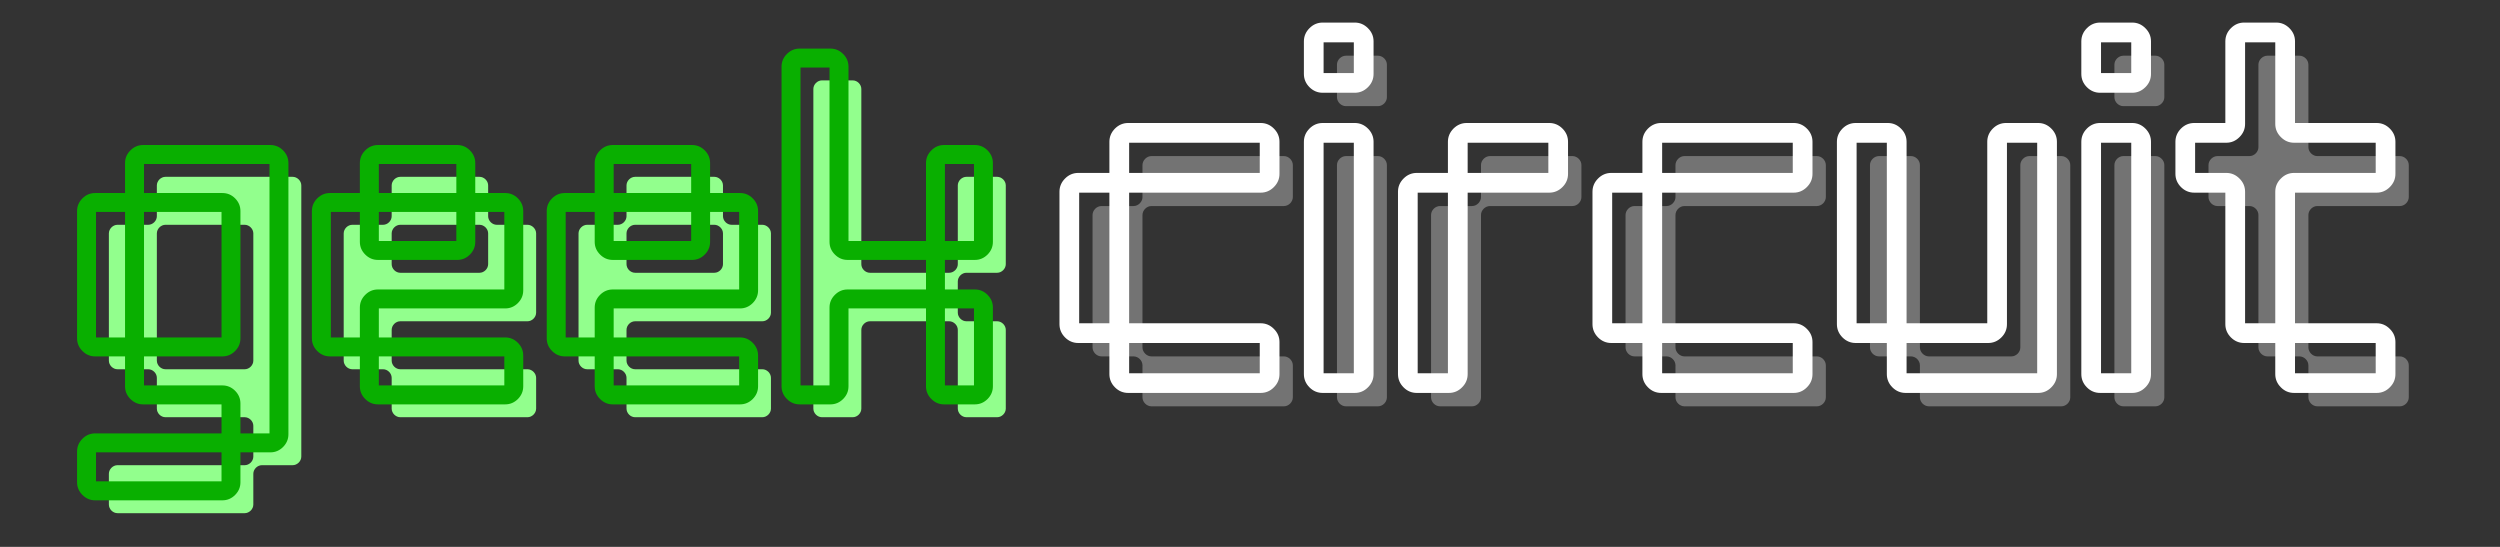 <svg xmlns="http://www.w3.org/2000/svg" xmlns:xlink="http://www.w3.org/1999/xlink" width="320" zoomAndPan="magnify" viewBox="0 0 240 52.5" height="70" preserveAspectRatio="xMidYMid meet" version="1.2"><rect x="0" y="0" width="240" height="52.5" fill="#333333" stroke="none"/><defs/><g id="0300241c17"><g style="fill:#92ff8d;fill-opacity:1;"><g transform="translate(9.87, 40.053)"><path style="stroke:none" d="M 1.406 9.211 L 13.625 9.211 C 14.059 9.211 14.449 8.824 14.449 8.387 L 14.449 5.43 C 14.449 4.992 14.836 4.605 15.273 4.605 L 18.23 4.605 C 18.664 4.605 19.055 4.219 19.055 3.781 L 19.055 -22.254 C 19.055 -22.691 18.664 -23.078 18.23 -23.078 L 6.012 -23.078 C 5.574 -23.078 5.188 -22.691 5.188 -22.254 L 5.188 -19.297 C 5.188 -18.859 4.801 -18.473 4.363 -18.473 L 1.406 -18.473 C 0.969 -18.473 0.582 -18.082 0.582 -17.648 L 0.582 -5.43 C 0.582 -4.992 0.969 -4.605 1.406 -4.605 L 4.363 -4.605 C 4.801 -4.605 5.188 -4.219 5.188 -3.781 L 5.188 -0.824 C 5.188 -0.387 5.574 0 6.012 0 L 13.625 0 C 14.059 0 14.449 0.387 14.449 0.824 L 14.449 3.781 C 14.449 4.219 14.059 4.605 13.625 4.605 L 1.406 4.605 C 0.969 4.605 0.582 4.992 0.582 5.43 L 0.582 8.387 C 0.582 8.824 0.969 9.211 1.406 9.211 Z M 5.188 -5.43 L 5.188 -17.648 C 5.188 -18.082 5.574 -18.473 6.012 -18.473 L 13.625 -18.473 C 14.059 -18.473 14.449 -18.082 14.449 -17.648 L 14.449 -5.43 C 14.449 -4.992 14.059 -4.605 13.625 -4.605 L 6.012 -4.605 C 5.574 -4.605 5.188 -4.992 5.188 -5.43 Z M 5.188 -5.43 "/></g></g><g style="fill:#92ff8d;fill-opacity:1;"><g transform="translate(32.413, 40.053)"><path style="stroke:none" d="M 6.012 0 L 18.23 0 C 18.664 0 19.055 -0.387 19.055 -0.824 L 19.055 -3.781 C 19.055 -4.219 18.664 -4.605 18.23 -4.605 L 6.012 -4.605 C 5.574 -4.605 5.188 -4.992 5.188 -5.43 L 5.188 -8.387 C 5.188 -8.824 5.574 -9.211 6.012 -9.211 L 18.23 -9.211 C 18.664 -9.211 19.055 -9.598 19.055 -10.035 L 19.055 -17.648 C 19.055 -18.082 18.664 -18.473 18.23 -18.473 L 15.273 -18.473 C 14.836 -18.473 14.449 -18.859 14.449 -19.297 L 14.449 -22.254 C 14.449 -22.691 14.059 -23.078 13.625 -23.078 L 6.012 -23.078 C 5.574 -23.078 5.188 -22.691 5.188 -22.254 L 5.188 -19.297 C 5.188 -18.859 4.801 -18.473 4.363 -18.473 L 1.406 -18.473 C 0.969 -18.473 0.582 -18.082 0.582 -17.648 L 0.582 -5.43 C 0.582 -4.992 0.969 -4.605 1.406 -4.605 L 4.363 -4.605 C 4.801 -4.605 5.188 -4.219 5.188 -3.781 L 5.188 -0.824 C 5.188 -0.387 5.574 0 6.012 0 Z M 5.188 -14.691 L 5.188 -17.648 C 5.188 -18.082 5.574 -18.473 6.012 -18.473 L 13.625 -18.473 C 14.059 -18.473 14.449 -18.082 14.449 -17.648 L 14.449 -14.691 C 14.449 -14.254 14.059 -13.867 13.625 -13.867 L 6.012 -13.867 C 5.574 -13.867 5.188 -14.254 5.188 -14.691 Z M 5.188 -14.691 "/></g></g><g style="fill:#92ff8d;fill-opacity:1;"><g transform="translate(54.957, 40.053)"><path style="stroke:none" d="M 6.012 0 L 18.23 0 C 18.664 0 19.055 -0.387 19.055 -0.824 L 19.055 -3.781 C 19.055 -4.219 18.664 -4.605 18.23 -4.605 L 6.012 -4.605 C 5.574 -4.605 5.188 -4.992 5.188 -5.43 L 5.188 -8.387 C 5.188 -8.824 5.574 -9.211 6.012 -9.211 L 18.23 -9.211 C 18.664 -9.211 19.055 -9.598 19.055 -10.035 L 19.055 -17.648 C 19.055 -18.082 18.664 -18.473 18.23 -18.473 L 15.273 -18.473 C 14.836 -18.473 14.449 -18.859 14.449 -19.297 L 14.449 -22.254 C 14.449 -22.691 14.059 -23.078 13.625 -23.078 L 6.012 -23.078 C 5.574 -23.078 5.188 -22.691 5.188 -22.254 L 5.188 -19.297 C 5.188 -18.859 4.801 -18.473 4.363 -18.473 L 1.406 -18.473 C 0.969 -18.473 0.582 -18.082 0.582 -17.648 L 0.582 -5.43 C 0.582 -4.992 0.969 -4.605 1.406 -4.605 L 4.363 -4.605 C 4.801 -4.605 5.188 -4.219 5.188 -3.781 L 5.188 -0.824 C 5.188 -0.387 5.574 0 6.012 0 Z M 5.188 -14.691 L 5.188 -17.648 C 5.188 -18.082 5.574 -18.473 6.012 -18.473 L 13.625 -18.473 C 14.059 -18.473 14.449 -18.082 14.449 -17.648 L 14.449 -14.691 C 14.449 -14.254 14.059 -13.867 13.625 -13.867 L 6.012 -13.867 C 5.574 -13.867 5.188 -14.254 5.188 -14.691 Z M 5.188 -14.691 "/></g></g><g style="fill:#92ff8d;fill-opacity:1;"><g transform="translate(77.5, 40.053)"><path style="stroke:none" d="M 1.406 0 L 4.363 0 C 4.801 0 5.188 -0.387 5.188 -0.824 L 5.188 -8.387 C 5.188 -8.824 5.574 -9.211 6.012 -9.211 L 13.625 -9.211 C 14.059 -9.211 14.449 -8.824 14.449 -8.387 L 14.449 -0.824 C 14.449 -0.387 14.836 0 15.273 0 L 18.23 0 C 18.664 0 19.055 -0.387 19.055 -0.824 L 19.055 -8.387 C 19.055 -8.824 18.664 -9.211 18.23 -9.211 L 15.273 -9.211 C 14.836 -9.211 14.449 -9.598 14.449 -10.035 L 14.449 -13.043 C 14.449 -13.477 14.836 -13.867 15.273 -13.867 L 18.23 -13.867 C 18.664 -13.867 19.055 -14.254 19.055 -14.691 L 19.055 -22.254 C 19.055 -22.691 18.664 -23.078 18.23 -23.078 L 15.273 -23.078 C 14.836 -23.078 14.449 -22.691 14.449 -22.254 L 14.449 -14.691 C 14.449 -14.254 14.059 -13.867 13.625 -13.867 L 6.012 -13.867 C 5.574 -13.867 5.188 -14.254 5.188 -14.691 L 5.188 -31.512 C 5.188 -31.949 4.801 -32.336 4.363 -32.336 L 1.406 -32.336 C 0.969 -32.336 0.582 -31.949 0.582 -31.512 L 0.582 -0.824 C 0.582 -0.387 0.969 0 1.406 0 Z M 1.406 0 "/></g></g><g style="fill:#09af00;fill-opacity:1;"><g transform="translate(7.727, 37.91)"><path style="stroke:none" d="M 1.406 8.301 L 13.625 8.301 C 13.566 8.301 13.539 8.332 13.539 8.387 L 13.539 5.43 C 13.539 4.961 13.711 4.555 14.055 4.211 C 14.395 3.867 14.801 3.695 15.273 3.695 L 18.23 3.695 C 18.172 3.695 18.145 3.727 18.145 3.781 L 18.145 -22.254 C 18.145 -22.195 18.172 -22.168 18.23 -22.168 L 6.012 -22.168 C 6.07 -22.168 6.098 -22.195 6.098 -22.254 L 6.098 -19.297 C 6.098 -18.828 5.926 -18.422 5.582 -18.078 C 5.238 -17.734 4.832 -17.562 4.363 -17.562 L 1.406 -17.562 C 1.461 -17.562 1.492 -17.59 1.492 -17.648 L 1.492 -5.43 C 1.492 -5.488 1.461 -5.516 1.406 -5.516 L 4.363 -5.516 C 4.832 -5.516 5.238 -5.344 5.582 -5 C 5.926 -4.656 6.098 -4.25 6.098 -3.781 L 6.098 -0.824 C 6.098 -0.879 6.07 -0.91 6.012 -0.91 L 13.625 -0.91 C 14.094 -0.91 14.5 -0.738 14.844 -0.395 C 15.184 -0.051 15.355 0.355 15.355 0.824 L 15.355 3.781 C 15.355 4.25 15.184 4.656 14.844 5 C 14.5 5.344 14.094 5.516 13.625 5.516 L 1.406 5.516 C 1.461 5.516 1.492 5.488 1.492 5.43 L 1.492 8.387 C 1.492 8.332 1.461 8.301 1.406 8.301 Z M 1.406 10.121 C 0.938 10.121 0.531 9.949 0.188 9.605 C -0.156 9.262 -0.328 8.855 -0.328 8.387 L -0.328 5.43 C -0.328 4.961 -0.156 4.555 0.188 4.211 C 0.531 3.867 0.938 3.695 1.406 3.695 L 13.625 3.695 C 13.566 3.695 13.539 3.727 13.539 3.781 L 13.539 0.824 C 13.539 0.879 13.566 0.91 13.625 0.91 L 6.012 0.91 C 5.543 0.91 5.137 0.738 4.793 0.395 C 4.449 0.051 4.277 -0.355 4.277 -0.824 L 4.277 -3.781 C 4.277 -3.727 4.309 -3.695 4.363 -3.695 L 1.406 -3.695 C 0.938 -3.695 0.531 -3.867 0.188 -4.211 C -0.156 -4.555 -0.328 -4.961 -0.328 -5.43 L -0.328 -17.648 C -0.328 -18.117 -0.156 -18.523 0.188 -18.867 C 0.531 -19.211 0.938 -19.379 1.406 -19.379 L 4.363 -19.379 C 4.309 -19.379 4.277 -19.352 4.277 -19.297 L 4.277 -22.254 C 4.277 -22.723 4.449 -23.129 4.793 -23.473 C 5.137 -23.816 5.543 -23.988 6.012 -23.988 L 18.23 -23.988 C 18.699 -23.988 19.105 -23.816 19.449 -23.473 C 19.789 -23.129 19.961 -22.723 19.961 -22.254 L 19.961 3.781 C 19.961 4.25 19.789 4.656 19.449 5 C 19.105 5.344 18.699 5.516 18.23 5.516 L 15.273 5.516 C 15.328 5.516 15.355 5.488 15.355 5.43 L 15.355 8.387 C 15.355 8.855 15.184 9.262 14.844 9.605 C 14.5 9.949 14.094 10.121 13.625 10.121 Z M 4.277 -5.43 L 4.277 -17.648 C 4.277 -18.117 4.449 -18.523 4.793 -18.867 C 5.137 -19.211 5.543 -19.379 6.012 -19.379 L 13.625 -19.379 C 14.094 -19.379 14.5 -19.211 14.844 -18.867 C 15.184 -18.523 15.355 -18.117 15.355 -17.648 L 15.355 -5.43 C 15.355 -4.961 15.184 -4.555 14.844 -4.211 C 14.5 -3.867 14.094 -3.695 13.625 -3.695 L 6.012 -3.695 C 5.543 -3.695 5.137 -3.867 4.793 -4.211 C 4.449 -4.555 4.277 -4.961 4.277 -5.43 Z M 6.098 -5.43 C 6.098 -5.488 6.07 -5.516 6.012 -5.516 L 13.625 -5.516 C 13.566 -5.516 13.539 -5.488 13.539 -5.43 L 13.539 -17.648 C 13.539 -17.59 13.566 -17.562 13.625 -17.562 L 6.012 -17.562 C 6.07 -17.562 6.098 -17.59 6.098 -17.648 Z M 6.098 -5.43 "/></g></g><g style="fill:#09af00;fill-opacity:1;"><g transform="translate(30.27, 37.91)"><path style="stroke:none" d="M 6.012 -0.91 L 18.23 -0.91 C 18.172 -0.91 18.145 -0.879 18.145 -0.824 L 18.145 -3.781 C 18.145 -3.727 18.172 -3.695 18.23 -3.695 L 6.012 -3.695 C 5.543 -3.695 5.137 -3.867 4.793 -4.211 C 4.449 -4.555 4.277 -4.961 4.277 -5.43 L 4.277 -8.387 C 4.277 -8.855 4.449 -9.262 4.793 -9.605 C 5.137 -9.949 5.543 -10.121 6.012 -10.121 L 18.23 -10.121 C 18.172 -10.121 18.145 -10.094 18.145 -10.035 L 18.145 -17.648 C 18.145 -17.59 18.172 -17.562 18.23 -17.562 L 15.273 -17.562 C 14.801 -17.562 14.395 -17.734 14.055 -18.078 C 13.711 -18.422 13.539 -18.828 13.539 -19.297 L 13.539 -22.254 C 13.539 -22.195 13.566 -22.168 13.625 -22.168 L 6.012 -22.168 C 6.07 -22.168 6.098 -22.195 6.098 -22.254 L 6.098 -19.297 C 6.098 -18.828 5.926 -18.422 5.582 -18.078 C 5.238 -17.734 4.832 -17.562 4.363 -17.562 L 1.406 -17.562 C 1.461 -17.562 1.492 -17.59 1.492 -17.648 L 1.492 -5.43 C 1.492 -5.488 1.461 -5.516 1.406 -5.516 L 4.363 -5.516 C 4.832 -5.516 5.238 -5.344 5.582 -5 C 5.926 -4.656 6.098 -4.25 6.098 -3.781 L 6.098 -0.824 C 6.098 -0.879 6.07 -0.91 6.012 -0.91 Z M 6.012 0.91 C 5.543 0.91 5.137 0.738 4.793 0.395 C 4.449 0.051 4.277 -0.355 4.277 -0.824 L 4.277 -3.781 C 4.277 -3.727 4.309 -3.695 4.363 -3.695 L 1.406 -3.695 C 0.938 -3.695 0.531 -3.867 0.188 -4.211 C -0.156 -4.555 -0.328 -4.961 -0.328 -5.43 L -0.328 -17.648 C -0.328 -18.117 -0.156 -18.523 0.188 -18.867 C 0.531 -19.211 0.938 -19.379 1.406 -19.379 L 4.363 -19.379 C 4.309 -19.379 4.277 -19.352 4.277 -19.297 L 4.277 -22.254 C 4.277 -22.723 4.449 -23.129 4.793 -23.473 C 5.137 -23.816 5.543 -23.988 6.012 -23.988 L 13.625 -23.988 C 14.094 -23.988 14.5 -23.816 14.844 -23.473 C 15.184 -23.129 15.355 -22.723 15.355 -22.254 L 15.355 -19.297 C 15.355 -19.352 15.328 -19.379 15.273 -19.379 L 18.23 -19.379 C 18.699 -19.379 19.105 -19.211 19.449 -18.867 C 19.789 -18.523 19.961 -18.117 19.961 -17.648 L 19.961 -10.035 C 19.961 -9.566 19.789 -9.16 19.449 -8.816 C 19.105 -8.473 18.699 -8.301 18.23 -8.301 L 6.012 -8.301 C 6.07 -8.301 6.098 -8.332 6.098 -8.387 L 6.098 -5.43 C 6.098 -5.488 6.07 -5.516 6.012 -5.516 L 18.23 -5.516 C 18.699 -5.516 19.105 -5.344 19.449 -5 C 19.789 -4.656 19.961 -4.25 19.961 -3.781 L 19.961 -0.824 C 19.961 -0.355 19.789 0.051 19.449 0.395 C 19.105 0.738 18.699 0.91 18.23 0.91 Z M 4.277 -14.691 L 4.277 -17.648 C 4.277 -18.117 4.449 -18.523 4.793 -18.867 C 5.137 -19.211 5.543 -19.379 6.012 -19.379 L 13.625 -19.379 C 14.094 -19.379 14.5 -19.211 14.844 -18.867 C 15.184 -18.523 15.355 -18.117 15.355 -17.648 L 15.355 -14.691 C 15.355 -14.223 15.184 -13.816 14.844 -13.473 C 14.5 -13.129 14.094 -12.957 13.625 -12.957 L 6.012 -12.957 C 5.543 -12.957 5.137 -13.129 4.793 -13.473 C 4.449 -13.816 4.277 -14.223 4.277 -14.691 Z M 6.098 -14.691 C 6.098 -14.746 6.07 -14.773 6.012 -14.773 L 13.625 -14.773 C 13.566 -14.773 13.539 -14.746 13.539 -14.691 L 13.539 -17.648 C 13.539 -17.59 13.566 -17.562 13.625 -17.562 L 6.012 -17.562 C 6.07 -17.562 6.098 -17.59 6.098 -17.648 Z M 6.098 -14.691 "/></g></g><g style="fill:#09af00;fill-opacity:1;"><g transform="translate(52.814, 37.91)"><path style="stroke:none" d="M 6.012 -0.91 L 18.23 -0.91 C 18.172 -0.91 18.145 -0.879 18.145 -0.824 L 18.145 -3.781 C 18.145 -3.727 18.172 -3.695 18.23 -3.695 L 6.012 -3.695 C 5.543 -3.695 5.137 -3.867 4.793 -4.211 C 4.449 -4.555 4.277 -4.961 4.277 -5.43 L 4.277 -8.387 C 4.277 -8.855 4.449 -9.262 4.793 -9.605 C 5.137 -9.949 5.543 -10.121 6.012 -10.121 L 18.23 -10.121 C 18.172 -10.121 18.145 -10.094 18.145 -10.035 L 18.145 -17.648 C 18.145 -17.59 18.172 -17.562 18.23 -17.562 L 15.273 -17.562 C 14.801 -17.562 14.395 -17.734 14.055 -18.078 C 13.711 -18.422 13.539 -18.828 13.539 -19.297 L 13.539 -22.254 C 13.539 -22.195 13.566 -22.168 13.625 -22.168 L 6.012 -22.168 C 6.07 -22.168 6.098 -22.195 6.098 -22.254 L 6.098 -19.297 C 6.098 -18.828 5.926 -18.422 5.582 -18.078 C 5.238 -17.734 4.832 -17.562 4.363 -17.562 L 1.406 -17.562 C 1.461 -17.562 1.492 -17.59 1.492 -17.648 L 1.492 -5.43 C 1.492 -5.488 1.461 -5.516 1.406 -5.516 L 4.363 -5.516 C 4.832 -5.516 5.238 -5.344 5.582 -5 C 5.926 -4.656 6.098 -4.25 6.098 -3.781 L 6.098 -0.824 C 6.098 -0.879 6.07 -0.91 6.012 -0.91 Z M 6.012 0.91 C 5.543 0.91 5.137 0.738 4.793 0.395 C 4.449 0.051 4.277 -0.355 4.277 -0.824 L 4.277 -3.781 C 4.277 -3.727 4.309 -3.695 4.363 -3.695 L 1.406 -3.695 C 0.938 -3.695 0.531 -3.867 0.188 -4.211 C -0.156 -4.555 -0.328 -4.961 -0.328 -5.43 L -0.328 -17.648 C -0.328 -18.117 -0.156 -18.523 0.188 -18.867 C 0.531 -19.211 0.938 -19.379 1.406 -19.379 L 4.363 -19.379 C 4.309 -19.379 4.277 -19.352 4.277 -19.297 L 4.277 -22.254 C 4.277 -22.723 4.449 -23.129 4.793 -23.473 C 5.137 -23.816 5.543 -23.988 6.012 -23.988 L 13.625 -23.988 C 14.094 -23.988 14.5 -23.816 14.844 -23.473 C 15.184 -23.129 15.355 -22.723 15.355 -22.254 L 15.355 -19.297 C 15.355 -19.352 15.328 -19.379 15.273 -19.379 L 18.23 -19.379 C 18.699 -19.379 19.105 -19.211 19.449 -18.867 C 19.789 -18.523 19.961 -18.117 19.961 -17.648 L 19.961 -10.035 C 19.961 -9.566 19.789 -9.16 19.449 -8.816 C 19.105 -8.473 18.699 -8.301 18.23 -8.301 L 6.012 -8.301 C 6.07 -8.301 6.098 -8.332 6.098 -8.387 L 6.098 -5.43 C 6.098 -5.488 6.07 -5.516 6.012 -5.516 L 18.23 -5.516 C 18.699 -5.516 19.105 -5.344 19.449 -5 C 19.789 -4.656 19.961 -4.25 19.961 -3.781 L 19.961 -0.824 C 19.961 -0.355 19.789 0.051 19.449 0.395 C 19.105 0.738 18.699 0.91 18.23 0.91 Z M 4.277 -14.691 L 4.277 -17.648 C 4.277 -18.117 4.449 -18.523 4.793 -18.867 C 5.137 -19.211 5.543 -19.379 6.012 -19.379 L 13.625 -19.379 C 14.094 -19.379 14.5 -19.211 14.844 -18.867 C 15.184 -18.523 15.355 -18.117 15.355 -17.648 L 15.355 -14.691 C 15.355 -14.223 15.184 -13.816 14.844 -13.473 C 14.5 -13.129 14.094 -12.957 13.625 -12.957 L 6.012 -12.957 C 5.543 -12.957 5.137 -13.129 4.793 -13.473 C 4.449 -13.816 4.277 -14.223 4.277 -14.691 Z M 6.098 -14.691 C 6.098 -14.746 6.07 -14.773 6.012 -14.773 L 13.625 -14.773 C 13.566 -14.773 13.539 -14.746 13.539 -14.691 L 13.539 -17.648 C 13.539 -17.59 13.566 -17.562 13.625 -17.562 L 6.012 -17.562 C 6.07 -17.562 6.098 -17.59 6.098 -17.648 Z M 6.098 -14.691 "/></g></g><g style="fill:#09af00;fill-opacity:1;"><g transform="translate(75.357, 37.91)"><path style="stroke:none" d="M 1.406 -0.91 L 4.363 -0.91 C 4.309 -0.91 4.277 -0.879 4.277 -0.824 L 4.277 -8.387 C 4.277 -8.855 4.449 -9.262 4.793 -9.605 C 5.137 -9.949 5.543 -10.121 6.012 -10.121 L 13.625 -10.121 C 14.094 -10.121 14.5 -9.949 14.844 -9.605 C 15.184 -9.262 15.355 -8.855 15.355 -8.387 L 15.355 -0.824 C 15.355 -0.879 15.328 -0.91 15.273 -0.91 L 18.23 -0.91 C 18.172 -0.91 18.145 -0.879 18.145 -0.824 L 18.145 -8.387 C 18.145 -8.332 18.172 -8.301 18.23 -8.301 L 15.273 -8.301 C 14.801 -8.301 14.395 -8.473 14.055 -8.816 C 13.711 -9.16 13.539 -9.566 13.539 -10.035 L 13.539 -13.043 C 13.539 -13.512 13.711 -13.918 14.055 -14.262 C 14.395 -14.602 14.801 -14.773 15.273 -14.773 L 18.23 -14.773 C 18.172 -14.773 18.145 -14.746 18.145 -14.691 L 18.145 -22.254 C 18.145 -22.195 18.172 -22.168 18.23 -22.168 L 15.273 -22.168 C 15.328 -22.168 15.355 -22.195 15.355 -22.254 L 15.355 -14.691 C 15.355 -14.223 15.184 -13.816 14.844 -13.473 C 14.5 -13.129 14.094 -12.957 13.625 -12.957 L 6.012 -12.957 C 5.543 -12.957 5.137 -13.129 4.793 -13.473 C 4.449 -13.816 4.277 -14.223 4.277 -14.691 L 4.277 -31.512 C 4.277 -31.457 4.309 -31.43 4.363 -31.43 L 1.406 -31.43 C 1.461 -31.43 1.492 -31.457 1.492 -31.512 L 1.492 -0.824 C 1.492 -0.879 1.461 -0.91 1.406 -0.91 Z M 1.406 0.91 C 0.938 0.91 0.531 0.738 0.188 0.395 C -0.156 0.051 -0.328 -0.355 -0.328 -0.824 L -0.328 -31.512 C -0.328 -31.984 -0.156 -32.391 0.188 -32.73 C 0.531 -33.074 0.938 -33.246 1.406 -33.246 L 4.363 -33.246 C 4.832 -33.246 5.238 -33.074 5.582 -32.73 C 5.926 -32.391 6.098 -31.984 6.098 -31.512 L 6.098 -14.691 C 6.098 -14.746 6.07 -14.773 6.012 -14.773 L 13.625 -14.773 C 13.566 -14.773 13.539 -14.746 13.539 -14.691 L 13.539 -22.254 C 13.539 -22.723 13.711 -23.129 14.055 -23.473 C 14.395 -23.816 14.801 -23.988 15.273 -23.988 L 18.23 -23.988 C 18.699 -23.988 19.105 -23.816 19.449 -23.473 C 19.789 -23.129 19.961 -22.723 19.961 -22.254 L 19.961 -14.691 C 19.961 -14.223 19.789 -13.816 19.449 -13.473 C 19.105 -13.129 18.699 -12.957 18.23 -12.957 L 15.273 -12.957 C 15.328 -12.957 15.355 -12.984 15.355 -13.043 L 15.355 -10.035 C 15.355 -10.094 15.328 -10.121 15.273 -10.121 L 18.23 -10.121 C 18.699 -10.121 19.105 -9.949 19.449 -9.605 C 19.789 -9.262 19.961 -8.855 19.961 -8.387 L 19.961 -0.824 C 19.961 -0.355 19.789 0.051 19.449 0.395 C 19.105 0.738 18.699 0.91 18.23 0.91 L 15.273 0.91 C 14.801 0.91 14.395 0.738 14.055 0.395 C 13.711 0.051 13.539 -0.355 13.539 -0.824 L 13.539 -8.387 C 13.539 -8.332 13.566 -8.301 13.625 -8.301 L 6.012 -8.301 C 6.07 -8.301 6.098 -8.332 6.098 -8.387 L 6.098 -0.824 C 6.098 -0.355 5.926 0.051 5.582 0.395 C 5.238 0.738 4.832 0.91 4.363 0.91 Z M 1.406 0.91 "/></g></g><g style="fill:#737373;fill-opacity:1;"><g transform="translate(104.28, 39.007)"><path style="stroke:none" d="M 6.258 0 L 18.977 0 C 19.43 0 19.832 -0.402 19.832 -0.859 L 19.832 -3.938 C 19.832 -4.391 19.43 -4.793 18.977 -4.793 L 6.258 -4.793 C 5.805 -4.793 5.398 -5.199 5.398 -5.652 L 5.398 -18.371 C 5.398 -18.824 5.805 -19.227 6.258 -19.227 L 18.977 -19.227 C 19.43 -19.227 19.832 -19.633 19.832 -20.086 L 19.832 -23.164 C 19.832 -23.617 19.43 -24.023 18.977 -24.023 L 6.258 -24.023 C 5.805 -24.023 5.398 -23.617 5.398 -23.164 L 5.398 -20.086 C 5.398 -19.633 4.996 -19.227 4.543 -19.227 L 1.465 -19.227 C 1.008 -19.227 0.605 -18.824 0.605 -18.371 L 0.605 -5.652 C 0.605 -5.199 1.008 -4.793 1.465 -4.793 L 4.543 -4.793 C 4.996 -4.793 5.398 -4.391 5.398 -3.938 L 5.398 -0.859 C 5.398 -0.402 5.805 0 6.258 0 Z M 6.258 0 "/></g></g><g style="fill:#737373;fill-opacity:1;"><g transform="translate(127.744, 39.007)"><path style="stroke:none" d="M 1.465 0 L 4.543 0 C 4.996 0 5.398 -0.402 5.398 -0.859 L 5.398 -23.164 C 5.398 -23.617 4.996 -24.023 4.543 -24.023 L 1.465 -24.023 C 1.008 -24.023 0.605 -23.617 0.605 -23.164 L 0.605 -0.859 C 0.605 -0.402 1.008 0 1.465 0 Z M 1.465 -28.816 L 4.543 -28.816 C 4.996 -28.816 5.398 -29.219 5.398 -29.676 L 5.398 -32.805 C 5.398 -33.258 4.996 -33.66 4.543 -33.66 L 1.465 -33.66 C 1.008 -33.66 0.605 -33.258 0.605 -32.805 L 0.605 -29.676 C 0.605 -29.219 1.008 -28.816 1.465 -28.816 Z M 1.465 -28.816 "/></g></g><g style="fill:#737373;fill-opacity:1;"><g transform="translate(136.777, 39.007)"><path style="stroke:none" d="M 1.465 0 L 4.543 0 C 4.996 0 5.398 -0.402 5.398 -0.859 L 5.398 -18.371 C 5.398 -18.824 5.805 -19.227 6.258 -19.227 L 14.18 -19.227 C 14.637 -19.227 15.039 -19.633 15.039 -20.086 L 15.039 -23.164 C 15.039 -23.617 14.637 -24.023 14.18 -24.023 L 6.258 -24.023 C 5.805 -24.023 5.398 -23.617 5.398 -23.164 L 5.398 -20.086 C 5.398 -19.633 4.996 -19.227 4.543 -19.227 L 1.465 -19.227 C 1.008 -19.227 0.605 -18.824 0.605 -18.371 L 0.605 -0.859 C 0.605 -0.402 1.008 0 1.465 0 Z M 1.465 0 "/></g></g><g style="fill:#737373;fill-opacity:1;"><g transform="translate(155.448, 39.007)"><path style="stroke:none" d="M 6.258 0 L 18.977 0 C 19.43 0 19.832 -0.402 19.832 -0.859 L 19.832 -3.938 C 19.832 -4.391 19.43 -4.793 18.977 -4.793 L 6.258 -4.793 C 5.805 -4.793 5.398 -5.199 5.398 -5.652 L 5.398 -18.371 C 5.398 -18.824 5.805 -19.227 6.258 -19.227 L 18.977 -19.227 C 19.43 -19.227 19.832 -19.633 19.832 -20.086 L 19.832 -23.164 C 19.832 -23.617 19.43 -24.023 18.977 -24.023 L 6.258 -24.023 C 5.805 -24.023 5.398 -23.617 5.398 -23.164 L 5.398 -20.086 C 5.398 -19.633 4.996 -19.227 4.543 -19.227 L 1.465 -19.227 C 1.008 -19.227 0.605 -18.824 0.605 -18.371 L 0.605 -5.652 C 0.605 -5.199 1.008 -4.793 1.465 -4.793 L 4.543 -4.793 C 4.996 -4.793 5.398 -4.391 5.398 -3.938 L 5.398 -0.859 C 5.398 -0.402 5.805 0 6.258 0 Z M 6.258 0 "/></g></g><g style="fill:#737373;fill-opacity:1;"><g transform="translate(178.913, 39.007)"><path style="stroke:none" d="M 6.258 0 L 18.977 0 C 19.43 0 19.832 -0.402 19.832 -0.859 L 19.832 -23.164 C 19.832 -23.617 19.43 -24.023 18.977 -24.023 L 15.898 -24.023 C 15.441 -24.023 15.039 -23.617 15.039 -23.164 L 15.039 -5.652 C 15.039 -5.199 14.637 -4.793 14.18 -4.793 L 6.258 -4.793 C 5.805 -4.793 5.398 -5.199 5.398 -5.652 L 5.398 -23.164 C 5.398 -23.617 4.996 -24.023 4.543 -24.023 L 1.465 -24.023 C 1.008 -24.023 0.605 -23.617 0.605 -23.164 L 0.605 -5.652 C 0.605 -5.199 1.008 -4.793 1.465 -4.793 L 4.543 -4.793 C 4.996 -4.793 5.398 -4.391 5.398 -3.938 L 5.398 -0.859 C 5.398 -0.402 5.805 0 6.258 0 Z M 6.258 0 "/></g></g><g style="fill:#737373;fill-opacity:1;"><g transform="translate(202.378, 39.007)"><path style="stroke:none" d="M 1.465 0 L 4.543 0 C 4.996 0 5.398 -0.402 5.398 -0.859 L 5.398 -23.164 C 5.398 -23.617 4.996 -24.023 4.543 -24.023 L 1.465 -24.023 C 1.008 -24.023 0.605 -23.617 0.605 -23.164 L 0.605 -0.859 C 0.605 -0.402 1.008 0 1.465 0 Z M 1.465 -28.816 L 4.543 -28.816 C 4.996 -28.816 5.398 -29.219 5.398 -29.676 L 5.398 -32.805 C 5.398 -33.258 4.996 -33.66 4.543 -33.66 L 1.465 -33.66 C 1.008 -33.66 0.605 -33.258 0.605 -32.805 L 0.605 -29.676 C 0.605 -29.219 1.008 -28.816 1.465 -28.816 Z M 1.465 -28.816 "/></g></g><g style="fill:#737373;fill-opacity:1;"><g transform="translate(211.411, 39.007)"><path style="stroke:none" d="M 11.051 0 L 18.977 0 C 19.43 0 19.832 -0.402 19.832 -0.859 L 19.832 -3.938 C 19.832 -4.391 19.43 -4.793 18.977 -4.793 L 11.051 -4.793 C 10.598 -4.793 10.195 -5.199 10.195 -5.652 L 10.195 -18.371 C 10.195 -18.824 10.598 -19.227 11.051 -19.227 L 18.977 -19.227 C 19.43 -19.227 19.832 -19.633 19.832 -20.086 L 19.832 -23.164 C 19.832 -23.617 19.43 -24.023 18.977 -24.023 L 11.051 -24.023 C 10.598 -24.023 10.195 -24.426 10.195 -24.879 L 10.195 -32.805 C 10.195 -33.258 9.789 -33.66 9.336 -33.66 L 6.258 -33.66 C 5.805 -33.66 5.398 -33.258 5.398 -32.805 L 5.398 -24.879 C 5.398 -24.426 4.996 -24.023 4.543 -24.023 L 1.465 -24.023 C 1.008 -24.023 0.605 -23.617 0.605 -23.164 L 0.605 -20.086 C 0.605 -19.633 1.008 -19.227 1.465 -19.227 L 4.543 -19.227 C 4.996 -19.227 5.398 -18.824 5.398 -18.371 L 5.398 -5.652 C 5.398 -5.199 5.805 -4.793 6.258 -4.793 L 9.336 -4.793 C 9.789 -4.793 10.195 -4.391 10.195 -3.938 L 10.195 -0.859 C 10.195 -0.402 10.598 0 11.051 0 Z M 11.051 0 "/></g></g><g style="fill:#ffffff;fill-opacity:1;"><g transform="translate(102.049, 36.776)"><path style="stroke:none" d="M 6.258 -0.945 L 18.977 -0.945 C 18.918 -0.945 18.887 -0.918 18.887 -0.859 L 18.887 -3.938 C 18.887 -3.879 18.918 -3.848 18.977 -3.848 L 6.258 -3.848 C 5.77 -3.848 5.348 -4.027 4.988 -4.383 C 4.633 -4.742 4.453 -5.164 4.453 -5.652 L 4.453 -18.371 C 4.453 -18.859 4.633 -19.281 4.988 -19.637 C 5.348 -19.996 5.77 -20.176 6.258 -20.176 L 18.977 -20.176 C 18.918 -20.176 18.887 -20.145 18.887 -20.086 L 18.887 -23.164 C 18.887 -23.105 18.918 -23.074 18.977 -23.074 L 6.258 -23.074 C 6.316 -23.074 6.348 -23.105 6.348 -23.164 L 6.348 -20.086 C 6.348 -19.598 6.168 -19.176 5.809 -18.816 C 5.453 -18.461 5.031 -18.281 4.543 -18.281 L 1.465 -18.281 C 1.523 -18.281 1.551 -18.312 1.551 -18.371 L 1.551 -5.652 C 1.551 -5.711 1.523 -5.742 1.465 -5.742 L 4.543 -5.742 C 5.031 -5.742 5.453 -5.562 5.809 -5.203 C 6.168 -4.848 6.348 -4.426 6.348 -3.938 L 6.348 -0.859 C 6.348 -0.918 6.316 -0.945 6.258 -0.945 Z M 6.258 0.945 C 5.77 0.945 5.348 0.77 4.988 0.41 C 4.633 0.055 4.453 -0.371 4.453 -0.859 L 4.453 -3.938 C 4.453 -3.879 4.484 -3.848 4.543 -3.848 L 1.465 -3.848 C 0.977 -3.848 0.551 -4.027 0.195 -4.383 C -0.16 -4.742 -0.34 -5.164 -0.34 -5.652 L -0.34 -18.371 C -0.34 -18.859 -0.16 -19.281 0.195 -19.637 C 0.551 -19.996 0.977 -20.176 1.465 -20.176 L 4.543 -20.176 C 4.484 -20.176 4.453 -20.145 4.453 -20.086 L 4.453 -23.164 C 4.453 -23.652 4.633 -24.074 4.988 -24.434 C 5.348 -24.789 5.77 -24.969 6.258 -24.969 L 18.977 -24.969 C 19.465 -24.969 19.887 -24.789 20.242 -24.434 C 20.602 -24.074 20.781 -23.652 20.781 -23.164 L 20.781 -20.086 C 20.781 -19.598 20.602 -19.176 20.242 -18.816 C 19.887 -18.461 19.465 -18.281 18.977 -18.281 L 6.258 -18.281 C 6.316 -18.281 6.348 -18.312 6.348 -18.371 L 6.348 -5.652 C 6.348 -5.711 6.316 -5.742 6.258 -5.742 L 18.977 -5.742 C 19.465 -5.742 19.887 -5.562 20.242 -5.203 C 20.602 -4.848 20.781 -4.426 20.781 -3.938 L 20.781 -0.859 C 20.781 -0.371 20.602 0.055 20.242 0.41 C 19.887 0.77 19.465 0.945 18.977 0.945 Z M 6.258 0.945 "/></g></g><g style="fill:#ffffff;fill-opacity:1;"><g transform="translate(125.514, 36.776)"><path style="stroke:none" d="M 1.465 -0.945 L 4.543 -0.945 C 4.484 -0.945 4.453 -0.918 4.453 -0.859 L 4.453 -23.164 C 4.453 -23.105 4.484 -23.074 4.543 -23.074 L 1.465 -23.074 C 1.523 -23.074 1.551 -23.105 1.551 -23.164 L 1.551 -0.859 C 1.551 -0.918 1.523 -0.945 1.465 -0.945 Z M 1.465 0.945 C 0.977 0.945 0.551 0.77 0.195 0.41 C -0.16 0.055 -0.34 -0.371 -0.34 -0.859 L -0.34 -23.164 C -0.34 -23.652 -0.16 -24.074 0.195 -24.434 C 0.551 -24.789 0.977 -24.969 1.465 -24.969 L 4.543 -24.969 C 5.031 -24.969 5.453 -24.789 5.809 -24.434 C 6.168 -24.074 6.348 -23.652 6.348 -23.164 L 6.348 -0.859 C 6.348 -0.371 6.168 0.055 5.809 0.41 C 5.453 0.77 5.031 0.945 4.543 0.945 Z M 1.465 -29.762 L 4.543 -29.762 C 4.484 -29.762 4.453 -29.734 4.453 -29.676 L 4.453 -32.805 C 4.453 -32.746 4.484 -32.715 4.543 -32.715 L 1.465 -32.715 C 1.523 -32.715 1.551 -32.746 1.551 -32.805 L 1.551 -29.676 C 1.551 -29.734 1.523 -29.762 1.465 -29.762 Z M 1.465 -27.871 C 0.977 -27.871 0.551 -28.051 0.195 -28.406 C -0.16 -28.762 -0.34 -29.188 -0.34 -29.676 L -0.34 -32.805 C -0.34 -33.293 -0.16 -33.715 0.195 -34.07 C 0.551 -34.43 0.977 -34.609 1.465 -34.609 L 4.543 -34.609 C 5.031 -34.609 5.453 -34.43 5.809 -34.07 C 6.168 -33.715 6.348 -33.293 6.348 -32.805 L 6.348 -29.676 C 6.348 -29.188 6.168 -28.762 5.809 -28.406 C 5.453 -28.051 5.031 -27.871 4.543 -27.871 Z M 1.465 -27.871 "/></g></g><g style="fill:#ffffff;fill-opacity:1;"><g transform="translate(134.547, 36.776)"><path style="stroke:none" d="M 1.465 -0.945 L 4.543 -0.945 C 4.484 -0.945 4.453 -0.918 4.453 -0.859 L 4.453 -18.371 C 4.453 -18.859 4.633 -19.281 4.988 -19.637 C 5.348 -19.996 5.77 -20.176 6.258 -20.176 L 14.18 -20.176 C 14.121 -20.176 14.094 -20.145 14.094 -20.086 L 14.094 -23.164 C 14.094 -23.105 14.121 -23.074 14.18 -23.074 L 6.258 -23.074 C 6.316 -23.074 6.348 -23.105 6.348 -23.164 L 6.348 -20.086 C 6.348 -19.598 6.168 -19.176 5.809 -18.816 C 5.453 -18.461 5.031 -18.281 4.543 -18.281 L 1.465 -18.281 C 1.523 -18.281 1.551 -18.312 1.551 -18.371 L 1.551 -0.859 C 1.551 -0.918 1.523 -0.945 1.465 -0.945 Z M 1.465 0.945 C 0.977 0.945 0.551 0.77 0.195 0.41 C -0.16 0.055 -0.34 -0.371 -0.34 -0.859 L -0.34 -18.371 C -0.34 -18.859 -0.16 -19.281 0.195 -19.637 C 0.551 -19.996 0.977 -20.176 1.465 -20.176 L 4.543 -20.176 C 4.484 -20.176 4.453 -20.145 4.453 -20.086 L 4.453 -23.164 C 4.453 -23.652 4.633 -24.074 4.988 -24.434 C 5.348 -24.789 5.77 -24.969 6.258 -24.969 L 14.18 -24.969 C 14.668 -24.969 15.094 -24.789 15.449 -24.434 C 15.809 -24.074 15.984 -23.652 15.984 -23.164 L 15.984 -20.086 C 15.984 -19.598 15.809 -19.176 15.449 -18.816 C 15.094 -18.461 14.668 -18.281 14.18 -18.281 L 6.258 -18.281 C 6.316 -18.281 6.348 -18.312 6.348 -18.371 L 6.348 -0.859 C 6.348 -0.371 6.168 0.055 5.809 0.41 C 5.453 0.77 5.031 0.945 4.543 0.945 Z M 1.465 0.945 "/></g></g><g style="fill:#ffffff;fill-opacity:1;"><g transform="translate(153.218, 36.776)"><path style="stroke:none" d="M 6.258 -0.945 L 18.977 -0.945 C 18.918 -0.945 18.887 -0.918 18.887 -0.859 L 18.887 -3.938 C 18.887 -3.879 18.918 -3.848 18.977 -3.848 L 6.258 -3.848 C 5.77 -3.848 5.348 -4.027 4.988 -4.383 C 4.633 -4.742 4.453 -5.164 4.453 -5.652 L 4.453 -18.371 C 4.453 -18.859 4.633 -19.281 4.988 -19.637 C 5.348 -19.996 5.77 -20.176 6.258 -20.176 L 18.977 -20.176 C 18.918 -20.176 18.887 -20.145 18.887 -20.086 L 18.887 -23.164 C 18.887 -23.105 18.918 -23.074 18.977 -23.074 L 6.258 -23.074 C 6.316 -23.074 6.348 -23.105 6.348 -23.164 L 6.348 -20.086 C 6.348 -19.598 6.168 -19.176 5.809 -18.816 C 5.453 -18.461 5.031 -18.281 4.543 -18.281 L 1.465 -18.281 C 1.523 -18.281 1.551 -18.312 1.551 -18.371 L 1.551 -5.652 C 1.551 -5.711 1.523 -5.742 1.465 -5.742 L 4.543 -5.742 C 5.031 -5.742 5.453 -5.562 5.809 -5.203 C 6.168 -4.848 6.348 -4.426 6.348 -3.938 L 6.348 -0.859 C 6.348 -0.918 6.316 -0.945 6.258 -0.945 Z M 6.258 0.945 C 5.77 0.945 5.348 0.77 4.988 0.41 C 4.633 0.055 4.453 -0.371 4.453 -0.859 L 4.453 -3.938 C 4.453 -3.879 4.484 -3.848 4.543 -3.848 L 1.465 -3.848 C 0.977 -3.848 0.551 -4.027 0.195 -4.383 C -0.16 -4.742 -0.34 -5.164 -0.34 -5.652 L -0.34 -18.371 C -0.34 -18.859 -0.16 -19.281 0.195 -19.637 C 0.551 -19.996 0.977 -20.176 1.465 -20.176 L 4.543 -20.176 C 4.484 -20.176 4.453 -20.145 4.453 -20.086 L 4.453 -23.164 C 4.453 -23.652 4.633 -24.074 4.988 -24.434 C 5.348 -24.789 5.77 -24.969 6.258 -24.969 L 18.977 -24.969 C 19.465 -24.969 19.887 -24.789 20.242 -24.434 C 20.602 -24.074 20.781 -23.652 20.781 -23.164 L 20.781 -20.086 C 20.781 -19.598 20.602 -19.176 20.242 -18.816 C 19.887 -18.461 19.465 -18.281 18.977 -18.281 L 6.258 -18.281 C 6.316 -18.281 6.348 -18.312 6.348 -18.371 L 6.348 -5.652 C 6.348 -5.711 6.316 -5.742 6.258 -5.742 L 18.977 -5.742 C 19.465 -5.742 19.887 -5.562 20.242 -5.203 C 20.602 -4.848 20.781 -4.426 20.781 -3.938 L 20.781 -0.859 C 20.781 -0.371 20.602 0.055 20.242 0.41 C 19.887 0.77 19.465 0.945 18.977 0.945 Z M 6.258 0.945 "/></g></g><g style="fill:#ffffff;fill-opacity:1;"><g transform="translate(176.683, 36.776)"><path style="stroke:none" d="M 6.258 -0.945 L 18.977 -0.945 C 18.918 -0.945 18.887 -0.918 18.887 -0.859 L 18.887 -23.164 C 18.887 -23.105 18.918 -23.074 18.977 -23.074 L 15.898 -23.074 C 15.957 -23.074 15.984 -23.105 15.984 -23.164 L 15.984 -5.652 C 15.984 -5.164 15.809 -4.742 15.449 -4.383 C 15.094 -4.027 14.668 -3.848 14.18 -3.848 L 6.258 -3.848 C 5.77 -3.848 5.348 -4.027 4.988 -4.383 C 4.633 -4.742 4.453 -5.164 4.453 -5.652 L 4.453 -23.164 C 4.453 -23.105 4.484 -23.074 4.543 -23.074 L 1.465 -23.074 C 1.523 -23.074 1.551 -23.105 1.551 -23.164 L 1.551 -5.652 C 1.551 -5.711 1.523 -5.742 1.465 -5.742 L 4.543 -5.742 C 5.031 -5.742 5.453 -5.562 5.809 -5.203 C 6.168 -4.848 6.348 -4.426 6.348 -3.938 L 6.348 -0.859 C 6.348 -0.918 6.316 -0.945 6.258 -0.945 Z M 6.258 0.945 C 5.77 0.945 5.348 0.77 4.988 0.41 C 4.633 0.055 4.453 -0.371 4.453 -0.859 L 4.453 -3.938 C 4.453 -3.879 4.484 -3.848 4.543 -3.848 L 1.465 -3.848 C 0.977 -3.848 0.551 -4.027 0.195 -4.383 C -0.16 -4.742 -0.34 -5.164 -0.34 -5.652 L -0.34 -23.164 C -0.34 -23.652 -0.16 -24.074 0.195 -24.434 C 0.551 -24.789 0.977 -24.969 1.465 -24.969 L 4.543 -24.969 C 5.031 -24.969 5.453 -24.789 5.809 -24.434 C 6.168 -24.074 6.348 -23.652 6.348 -23.164 L 6.348 -5.652 C 6.348 -5.711 6.316 -5.742 6.258 -5.742 L 14.18 -5.742 C 14.121 -5.742 14.094 -5.711 14.094 -5.652 L 14.094 -23.164 C 14.094 -23.652 14.27 -24.074 14.629 -24.434 C 14.984 -24.789 15.41 -24.969 15.898 -24.969 L 18.977 -24.969 C 19.465 -24.969 19.887 -24.789 20.242 -24.434 C 20.602 -24.074 20.781 -23.652 20.781 -23.164 L 20.781 -0.859 C 20.781 -0.371 20.602 0.055 20.242 0.41 C 19.887 0.77 19.465 0.945 18.977 0.945 Z M 6.258 0.945 "/></g></g><g style="fill:#ffffff;fill-opacity:1;"><g transform="translate(200.147, 36.776)"><path style="stroke:none" d="M 1.465 -0.945 L 4.543 -0.945 C 4.484 -0.945 4.453 -0.918 4.453 -0.859 L 4.453 -23.164 C 4.453 -23.105 4.484 -23.074 4.543 -23.074 L 1.465 -23.074 C 1.523 -23.074 1.551 -23.105 1.551 -23.164 L 1.551 -0.859 C 1.551 -0.918 1.523 -0.945 1.465 -0.945 Z M 1.465 0.945 C 0.977 0.945 0.551 0.77 0.195 0.41 C -0.16 0.055 -0.34 -0.371 -0.34 -0.859 L -0.34 -23.164 C -0.34 -23.652 -0.16 -24.074 0.195 -24.434 C 0.551 -24.789 0.977 -24.969 1.465 -24.969 L 4.543 -24.969 C 5.031 -24.969 5.453 -24.789 5.809 -24.434 C 6.168 -24.074 6.348 -23.652 6.348 -23.164 L 6.348 -0.859 C 6.348 -0.371 6.168 0.055 5.809 0.41 C 5.453 0.77 5.031 0.945 4.543 0.945 Z M 1.465 -29.762 L 4.543 -29.762 C 4.484 -29.762 4.453 -29.734 4.453 -29.676 L 4.453 -32.805 C 4.453 -32.746 4.484 -32.715 4.543 -32.715 L 1.465 -32.715 C 1.523 -32.715 1.551 -32.746 1.551 -32.805 L 1.551 -29.676 C 1.551 -29.734 1.523 -29.762 1.465 -29.762 Z M 1.465 -27.871 C 0.977 -27.871 0.551 -28.051 0.195 -28.406 C -0.16 -28.762 -0.34 -29.188 -0.34 -29.676 L -0.34 -32.805 C -0.34 -33.293 -0.16 -33.715 0.195 -34.07 C 0.551 -34.43 0.977 -34.609 1.465 -34.609 L 4.543 -34.609 C 5.031 -34.609 5.453 -34.43 5.809 -34.07 C 6.168 -33.715 6.348 -33.293 6.348 -32.805 L 6.348 -29.676 C 6.348 -29.188 6.168 -28.762 5.809 -28.406 C 5.453 -28.051 5.031 -27.871 4.543 -27.871 Z M 1.465 -27.871 "/></g></g><g style="fill:#ffffff;fill-opacity:1;"><g transform="translate(209.18, 36.776)"><path style="stroke:none" d="M 11.051 -0.945 L 18.977 -0.945 C 18.918 -0.945 18.887 -0.918 18.887 -0.859 L 18.887 -3.938 C 18.887 -3.879 18.918 -3.848 18.977 -3.848 L 11.051 -3.848 C 10.562 -3.848 10.141 -4.027 9.785 -4.383 C 9.426 -4.742 9.246 -5.164 9.246 -5.652 L 9.246 -18.371 C 9.246 -18.859 9.426 -19.281 9.785 -19.637 C 10.141 -19.996 10.562 -20.176 11.051 -20.176 L 18.977 -20.176 C 18.918 -20.176 18.887 -20.145 18.887 -20.086 L 18.887 -23.164 C 18.887 -23.105 18.918 -23.074 18.977 -23.074 L 11.051 -23.074 C 10.562 -23.074 10.141 -23.254 9.785 -23.613 C 9.426 -23.969 9.246 -24.391 9.246 -24.879 L 9.246 -32.805 C 9.246 -32.746 9.277 -32.715 9.336 -32.715 L 6.258 -32.715 C 6.316 -32.715 6.348 -32.746 6.348 -32.805 L 6.348 -24.879 C 6.348 -24.391 6.168 -23.969 5.809 -23.613 C 5.453 -23.254 5.031 -23.074 4.543 -23.074 L 1.465 -23.074 C 1.523 -23.074 1.551 -23.105 1.551 -23.164 L 1.551 -20.086 C 1.551 -20.145 1.523 -20.176 1.465 -20.176 L 4.543 -20.176 C 5.031 -20.176 5.453 -19.996 5.809 -19.637 C 6.168 -19.281 6.348 -18.859 6.348 -18.371 L 6.348 -5.652 C 6.348 -5.711 6.316 -5.742 6.258 -5.742 L 9.336 -5.742 C 9.824 -5.742 10.246 -5.562 10.605 -5.203 C 10.961 -4.848 11.141 -4.426 11.141 -3.938 L 11.141 -0.859 C 11.141 -0.918 11.109 -0.945 11.051 -0.945 Z M 11.051 0.945 C 10.562 0.945 10.141 0.77 9.785 0.41 C 9.426 0.055 9.246 -0.371 9.246 -0.859 L 9.246 -3.938 C 9.246 -3.879 9.277 -3.848 9.336 -3.848 L 6.258 -3.848 C 5.77 -3.848 5.348 -4.027 4.988 -4.383 C 4.633 -4.742 4.453 -5.164 4.453 -5.652 L 4.453 -18.371 C 4.453 -18.312 4.484 -18.281 4.543 -18.281 L 1.465 -18.281 C 0.977 -18.281 0.551 -18.461 0.195 -18.816 C -0.16 -19.176 -0.34 -19.598 -0.34 -20.086 L -0.34 -23.164 C -0.34 -23.652 -0.16 -24.074 0.195 -24.434 C 0.551 -24.789 0.977 -24.969 1.465 -24.969 L 4.543 -24.969 C 4.484 -24.969 4.453 -24.938 4.453 -24.879 L 4.453 -32.805 C 4.453 -33.293 4.633 -33.715 4.988 -34.07 C 5.348 -34.43 5.77 -34.609 6.258 -34.609 L 9.336 -34.609 C 9.824 -34.609 10.246 -34.43 10.605 -34.07 C 10.961 -33.715 11.141 -33.293 11.141 -32.805 L 11.141 -24.879 C 11.141 -24.938 11.109 -24.969 11.051 -24.969 L 18.977 -24.969 C 19.465 -24.969 19.887 -24.789 20.242 -24.434 C 20.602 -24.074 20.781 -23.652 20.781 -23.164 L 20.781 -20.086 C 20.781 -19.598 20.602 -19.176 20.242 -18.816 C 19.887 -18.461 19.465 -18.281 18.977 -18.281 L 11.051 -18.281 C 11.109 -18.281 11.141 -18.312 11.141 -18.371 L 11.141 -5.652 C 11.141 -5.711 11.109 -5.742 11.051 -5.742 L 18.977 -5.742 C 19.465 -5.742 19.887 -5.562 20.242 -5.203 C 20.602 -4.848 20.781 -4.426 20.781 -3.938 L 20.781 -0.859 C 20.781 -0.371 20.602 0.055 20.242 0.41 C 19.887 0.77 19.465 0.945 18.977 0.945 Z M 11.051 0.945 "/></g></g></g></svg>